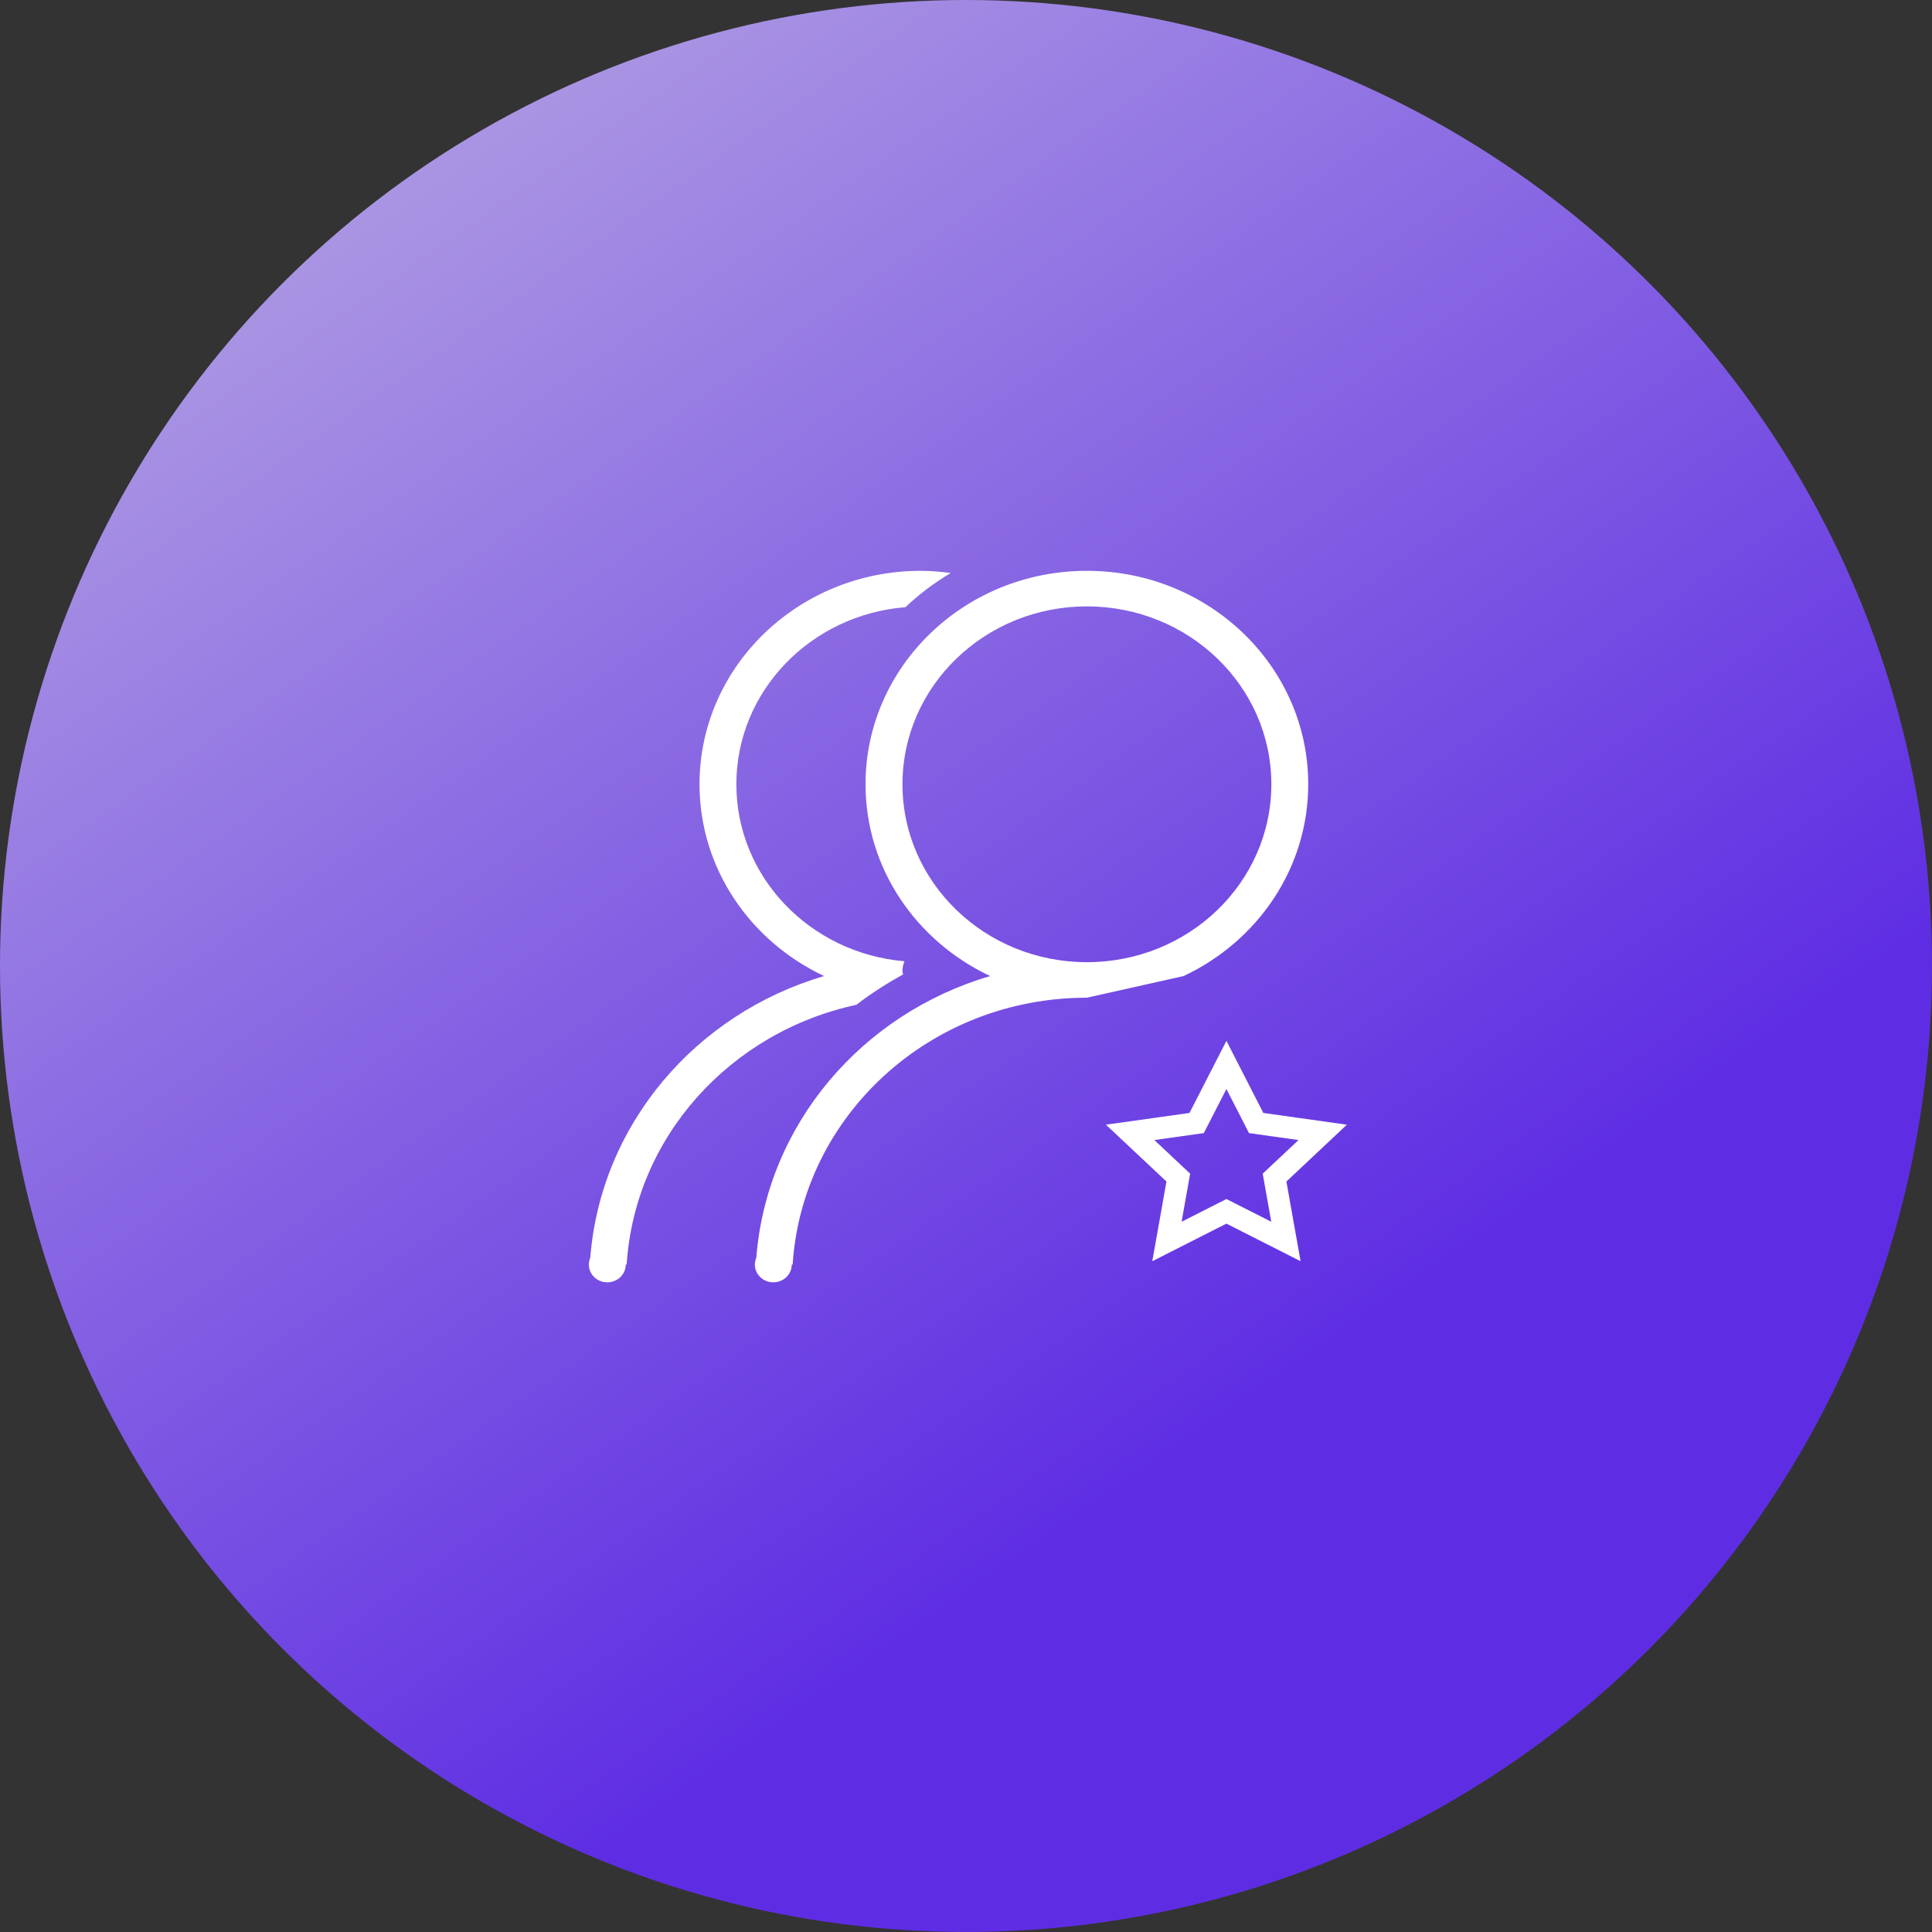 <?xml version="1.0" encoding="UTF-8"?>
<svg width="44px" height="44px" viewBox="0 0 44 44" version="1.1" xmlns="http://www.w3.org/2000/svg" xmlns:xlink="http://www.w3.org/1999/xlink">
    <rect x="0" y="0" width="44" height="44" fill="#333333" stroke="none"/>
    <!-- Generator: Sketch 50.2 (55047) - http://www.bohemiancoding.com/sketch -->
    <title>Group 12</title>
    <desc>Created with Sketch.</desc>
    <defs>
        <linearGradient x1="21.82%" y1="9.927%" x2="65.348%" y2="72.522%" id="linearGradient-1">
            <stop stop-color="#A994E3" offset="0%"></stop>
            <stop stop-color="#5E2DE3" offset="100%"></stop>
        </linearGradient>
    </defs>
    <g id="二期设计终稿" stroke="none" stroke-width="1" fill="none" fill-rule="evenodd">
        <g id="人才分析-就业人才分析" transform="translate(-1030, -153)">
            <g id="Group-3-Copy-5" transform="translate(1010, 132)">
                <g id="面积使用率" transform="translate(20, 21)">
                    <g id="Group-3">
                        <g id="Group-12">
                            <circle id="Oval-2-Copy-17" fill="url(#linearGradient-1)" cx="22" cy="22" r="22"></circle>
                            <g id="Group-51" transform="translate(13, 13)">
                                <path d="M13.956,9.229 C15.635,8.44 16.794,6.782 16.794,4.861 C16.794,2.177 14.537,2.20517693e-05 11.753,2.20517693e-05 C8.969,2.20517693e-05 6.712,2.177 6.712,4.861 C6.712,6.782 7.871,8.44 9.551,9.229 C6.628,10.086 4.464,12.604 4.224,15.644 C4.204,15.693 4.191,15.743 4.191,15.799 C4.191,16.023 4.379,16.204 4.611,16.204 C4.843,16.204 5.032,16.024 5.032,15.799 L5.052,15.799 C5.271,12.409 8.183,9.722 11.753,9.722 L13.956,9.229 Z M15.954,4.861 C15.954,7.099 14.073,8.913 11.753,8.913 C9.434,8.913 7.553,7.099 7.553,4.861 C7.553,2.625 9.434,0.81 11.753,0.81 C14.073,0.81 15.954,2.625 15.954,4.861 Z M0.443,15.643 C0.423,15.692 0.41,15.743 0.411,15.799 C0.411,16.023 0.598,16.204 0.831,16.204 C1.062,16.204 1.251,16.024 1.251,15.799 L1.272,15.799 C1.458,12.889 3.633,10.503 6.503,9.884 C6.839,9.625 7.197,9.397 7.569,9.19 C7.564,9.165 7.553,9.142 7.553,9.115 C7.553,9.036 7.57,8.96 7.599,8.892 C5.453,8.71 3.77,6.977 3.77,4.861 C3.77,2.74 5.465,1 7.621,0.828 C7.93,0.533 8.279,0.273 8.651,0.05 C8.429,0.02 8.203,0 7.971,0 C5.187,0 2.931,2.177 2.931,4.861 C2.931,6.782 4.09,8.44 5.769,9.229 C2.847,10.086 0.683,12.604 0.443,15.643 Z" id="Shape" fill="#FFFFFF" fill-rule="nonzero"></path>
                                <polygon id="Star" stroke="#FFFFFF" stroke-width="0.5" points="14.931 14.587 13.576 15.274 13.835 13.819 12.738 12.789 14.253 12.576 14.931 11.253 15.608 12.576 17.123 12.789 16.027 13.819 16.286 15.274"></polygon>
                            </g>
                        </g>
                    </g>
                </g>
            </g>
        </g>
    </g>
</svg>